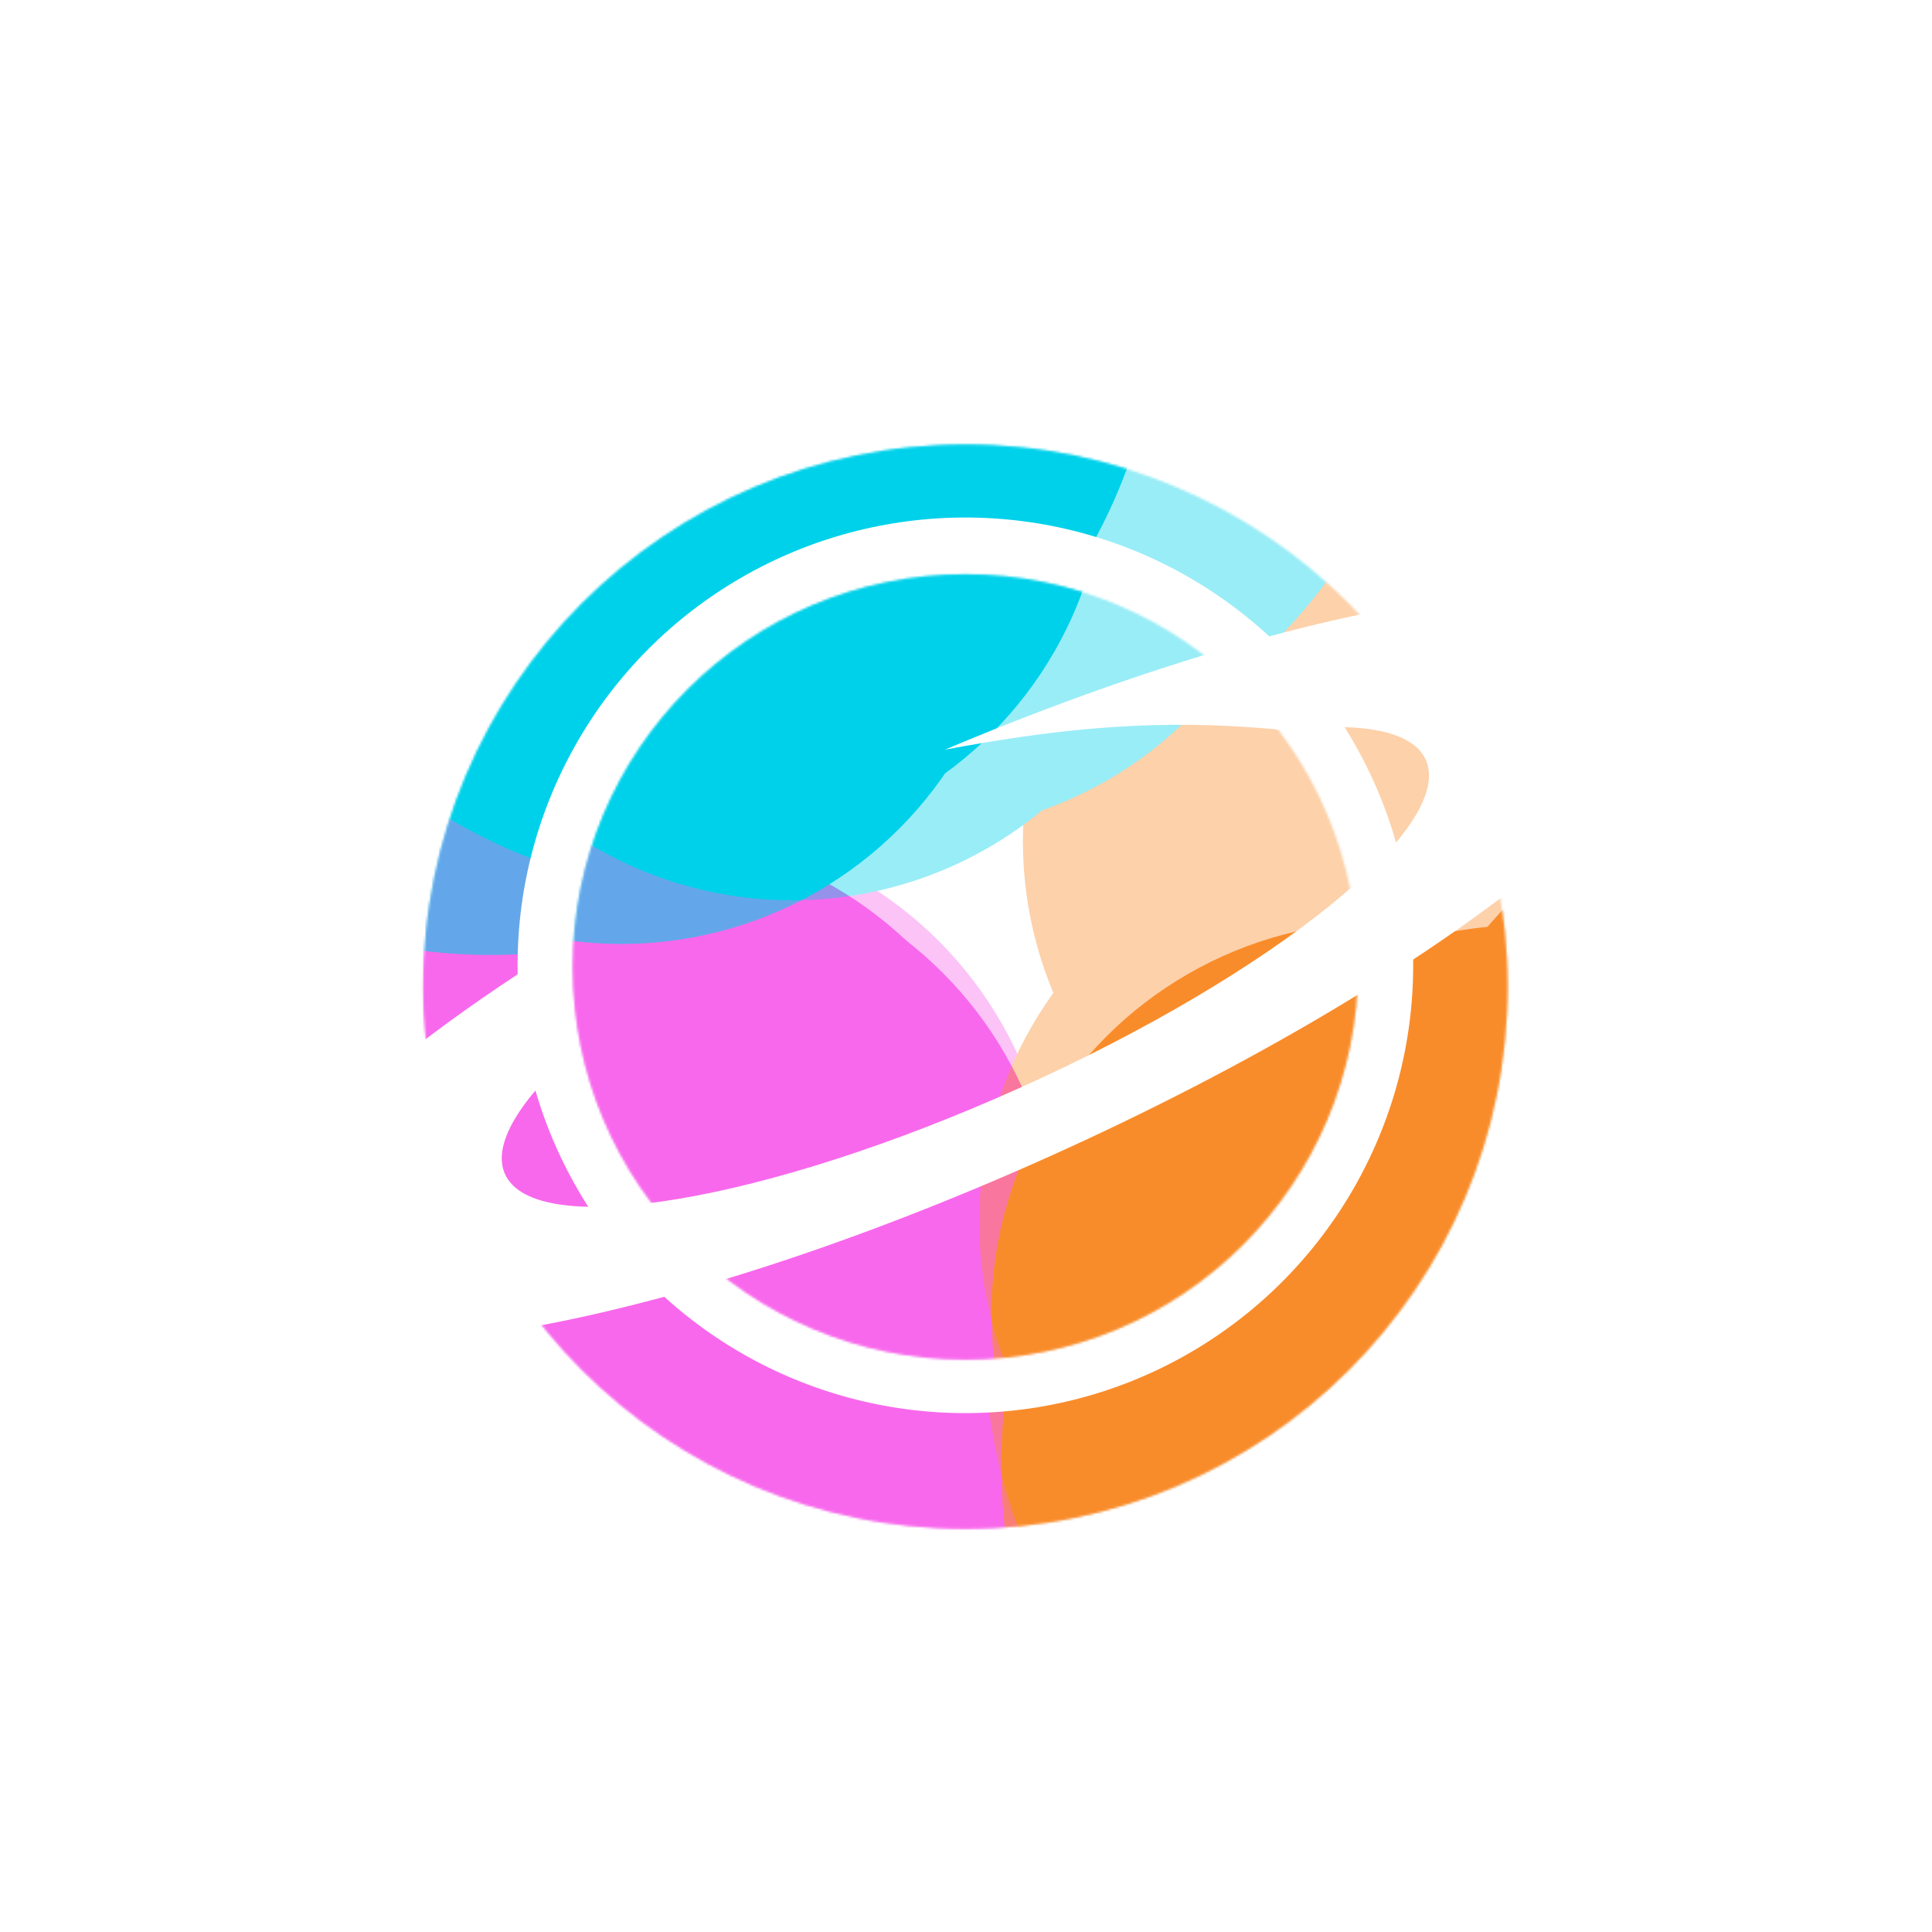 <svg width="844" height="844" viewBox="0 0 844 844" fill="none" xmlns="http://www.w3.org/2000/svg">
<g clip-path="url(#clip0_1141_45)">
<rect width="844" height="844" fill="white"/>
<g filter="url(#filter0_f_1141_45)">
<mask id="mask0_1141_45" style="mask-type:alpha" maskUnits="userSpaceOnUse" x="184" y="194" width="475" height="474">
<circle cx="421.73" cy="431.027" r="236.842" fill="#C4C4C4"/>
</mask>
<g mask="url(#mask0_1141_45)">
<g filter="url(#filter1_f_1141_45)">
<circle cx="240.505" cy="601.955" r="236.842" fill="#F868EC"/>
</g>
<g filter="url(#filter2_f_1141_45)">
<circle cx="223.736" cy="587.583" r="236.842" fill="#F868EC"/>
</g>
<g filter="url(#filter3_f_1141_45)">
<circle cx="674.238" cy="640.476" r="236.842" fill="#F98C2A"/>
</g>
<g filter="url(#filter4_f_1141_45)">
<circle cx="829.813" cy="558.835" r="236.842" fill="#F98C2A"/>
</g>
<g filter="url(#filter5_f_1141_45)">
<circle cx="270.079" cy="122.781" r="236.842" fill="#00D1EA"/>
</g>
<g filter="url(#filter6_f_1141_45)">
<circle cx="214.154" cy="180.338" r="236.842" fill="#00D1EA"/>
</g>
</g>
<g opacity="0.4">
<mask id="mask1_1141_45" style="mask-type:alpha" maskUnits="userSpaceOnUse" x="184" y="194" width="475" height="474">
<circle cx="421.73" cy="431.027" r="236.842" fill="#C4C4C4"/>
</mask>
<g mask="url(#mask1_1141_45)">
</g>
<mask id="mask2_1141_45" style="mask-type:alpha" maskUnits="userSpaceOnUse" x="184" y="194" width="475" height="474">
<circle cx="421.73" cy="431.027" r="236.842" fill="#C4C4C4"/>
</mask>
<g mask="url(#mask2_1141_45)">
<g filter="url(#filter7_f_1141_45)">
<circle cx="238.11" cy="582.791" r="236.842" fill="#F868EC"/>
</g>
<g filter="url(#filter8_f_1141_45)">
<circle cx="666.913" cy="585.186" r="236.842" fill="#F98C2A"/>
</g>
<g filter="url(#filter9_f_1141_45)">
<circle cx="693.265" cy="355.213" r="236.842" fill="#F98C2A"/>
</g>
<g filter="url(#filter10_f_1141_45)">
<circle cx="317.161" cy="153.988" r="236.842" fill="#00D1EA"/>
</g>
<g filter="url(#filter11_f_1141_45)">
<circle cx="389.031" cy="113.264" r="236.842" fill="#00D1EA"/>
</g>
</g>
</g>
</g>
<g filter="url(#filter12_f_1141_45)">
<mask id="mask3_1141_45" style="mask-type:alpha" maskUnits="userSpaceOnUse" x="247" y="256" width="350" height="350">
<circle cx="421.73" cy="431.027" r="174.633" fill="#C4C4C4"/>
</mask>
<g mask="url(#mask3_1141_45)">
<g filter="url(#filter13_f_1141_45)">
<circle cx="288.107" cy="557.059" r="174.633" fill="#F868EC"/>
</g>
<g filter="url(#filter14_f_1141_45)">
<circle cx="275.74" cy="546.462" r="174.633" fill="#F868EC"/>
</g>
<g filter="url(#filter15_f_1141_45)">
<circle cx="607.914" cy="585.462" r="174.633" fill="#F98C2A"/>
</g>
<g filter="url(#filter16_f_1141_45)">
<circle cx="722.624" cy="525.266" r="174.633" fill="#F98C2A"/>
</g>
<g filter="url(#filter17_f_1141_45)">
<circle cx="309.911" cy="203.744" r="174.633" fill="#00D1EA"/>
</g>
<g filter="url(#filter18_f_1141_45)">
<circle cx="268.676" cy="246.184" r="174.633" fill="#00D1EA"/>
</g>
</g>
<g opacity="0.4">
<mask id="mask4_1141_45" style="mask-type:alpha" maskUnits="userSpaceOnUse" x="247" y="256" width="350" height="350">
<circle cx="421.73" cy="431.027" r="174.633" fill="#C4C4C4"/>
</mask>
<g mask="url(#mask4_1141_45)">
</g>
<mask id="mask5_1141_45" style="mask-type:alpha" maskUnits="userSpaceOnUse" x="247" y="256" width="350" height="350">
<circle cx="421.73" cy="431.027" r="174.633" fill="#C4C4C4"/>
</mask>
<g mask="url(#mask5_1141_45)">
<g filter="url(#filter19_f_1141_45)">
<circle cx="286.339" cy="542.929" r="174.633" fill="#F868EC"/>
</g>
<g filter="url(#filter20_f_1141_45)">
<circle cx="602.513" cy="544.695" r="174.633" fill="#F98C2A"/>
</g>
<g filter="url(#filter21_f_1141_45)">
<circle cx="621.943" cy="375.127" r="174.633" fill="#F98C2A"/>
</g>
<g filter="url(#filter22_f_1141_45)">
<circle cx="344.626" cy="226.755" r="174.633" fill="#00D1EA"/>
</g>
<g filter="url(#filter23_f_1141_45)">
<circle cx="397.62" cy="196.727" r="174.633" fill="#00D1EA"/>
</g>
</g>
</g>
</g>
<circle cx="421.73" cy="421.701" r="195.624" fill="white"/>
<mask id="mask6_1141_45" style="mask-type:alpha" maskUnits="userSpaceOnUse" x="250" y="250" width="344" height="344">
<circle cx="421.732" cy="422.41" r="171.523" fill="#C4C4C4"/>
</mask>
<g mask="url(#mask6_1141_45)">
<g filter="url(#filter24_f_1141_45)">
<circle cx="290.488" cy="546.199" r="171.523" fill="#F868EC"/>
</g>
<g filter="url(#filter25_f_1141_45)">
<circle cx="278.345" cy="535.789" r="171.523" fill="#F868EC"/>
</g>
<g filter="url(#filter26_f_1141_45)">
<circle cx="604.601" cy="574.095" r="171.523" fill="#F98C2A"/>
</g>
<g filter="url(#filter27_f_1141_45)">
<circle cx="717.267" cy="514.97" r="171.523" fill="#F98C2A"/>
</g>
<g filter="url(#filter28_f_1141_45)">
<circle cx="311.907" cy="199.177" r="171.523" fill="#00D1EA"/>
</g>
<g filter="url(#filter29_f_1141_45)">
<circle cx="271.405" cy="240.86" r="171.523" fill="#00D1EA"/>
</g>
</g>
<g opacity="0.4">
<mask id="mask7_1141_45" style="mask-type:alpha" maskUnits="userSpaceOnUse" x="250" y="250" width="344" height="344">
<circle cx="421.732" cy="422.41" r="171.523" fill="#C4C4C4"/>
</mask>
<g mask="url(#mask7_1141_45)">
</g>
<mask id="mask8_1141_45" style="mask-type:alpha" maskUnits="userSpaceOnUse" x="250" y="250" width="344" height="344">
<circle cx="421.732" cy="422.41" r="171.523" fill="#C4C4C4"/>
</mask>
<g mask="url(#mask8_1141_45)">
<g filter="url(#filter30_f_1141_45)">
<circle cx="288.753" cy="532.319" r="171.523" fill="#F868EC"/>
</g>
<g filter="url(#filter31_f_1141_45)">
<circle cx="599.296" cy="534.054" r="171.523" fill="#F98C2A"/>
</g>
<g filter="url(#filter32_f_1141_45)">
<circle cx="618.379" cy="367.506" r="171.523" fill="#F98C2A"/>
</g>
<g filter="url(#filter33_f_1141_45)">
<circle cx="346.004" cy="221.777" r="171.523" fill="#00D1EA"/>
</g>
<g filter="url(#filter34_f_1141_45)">
<circle cx="398.05" cy="192.283" r="171.523" fill="#00D1EA"/>
</g>
</g>
</g>
<path fill-rule="evenodd" clip-rule="evenodd" d="M458.899 505.012C632.578 426.862 756.732 326.527 736.205 280.907C716.795 237.772 574.989 258.998 412.784 327.5C457.789 319.06 499.374 314.228 547.848 317.825C553.097 318.214 557.551 318.618 561.309 319.035C594.374 315.16 617.072 319.087 622.844 331.915C635.972 361.09 556.573 425.257 445.501 475.236C334.428 525.215 233.745 542.079 220.617 512.904C214.801 499.98 227.143 480.19 252.351 457.808C249.467 444.129 248.769 432.321 248.849 427.148C244.252 426.578 238.639 424.46 234.767 420.02C145.693 477.153 93.37 533.052 107.257 563.913C127.784 609.532 285.22 583.162 458.899 505.012Z" fill="white"/>
</g>
<defs>
<filter id="filter0_f_1141_45" x="-86.552" y="-77.255" width="1016.56" height="1016.56" filterUnits="userSpaceOnUse" color-interpolation-filters="sRGB">
<feFlood flood-opacity="0" result="BackgroundImageFix"/>
<feBlend mode="normal" in="SourceGraphic" in2="BackgroundImageFix" result="shape"/>
<feGaussianBlur stdDeviation="135.72" result="effect1_foregroundBlur_1141_45"/>
</filter>
<filter id="filter1_f_1141_45" x="-206.001" y="155.449" width="893.013" height="893.012" filterUnits="userSpaceOnUse" color-interpolation-filters="sRGB">
<feFlood flood-opacity="0" result="BackgroundImageFix"/>
<feBlend mode="normal" in="SourceGraphic" in2="BackgroundImageFix" result="shape"/>
<feGaussianBlur stdDeviation="104.832" result="effect1_foregroundBlur_1141_45"/>
</filter>
<filter id="filter2_f_1141_45" x="-222.77" y="141.077" width="893.013" height="893.012" filterUnits="userSpaceOnUse" color-interpolation-filters="sRGB">
<feFlood flood-opacity="0" result="BackgroundImageFix"/>
<feBlend mode="normal" in="SourceGraphic" in2="BackgroundImageFix" result="shape"/>
<feGaussianBlur stdDeviation="104.832" result="effect1_foregroundBlur_1141_45"/>
</filter>
<filter id="filter3_f_1141_45" x="306.355" y="272.594" width="735.765" height="735.764" filterUnits="userSpaceOnUse" color-interpolation-filters="sRGB">
<feFlood flood-opacity="0" result="BackgroundImageFix"/>
<feBlend mode="normal" in="SourceGraphic" in2="BackgroundImageFix" result="shape"/>
<feGaussianBlur stdDeviation="65.52" result="effect1_foregroundBlur_1141_45"/>
</filter>
<filter id="filter4_f_1141_45" x="461.931" y="190.953" width="735.765" height="735.764" filterUnits="userSpaceOnUse" color-interpolation-filters="sRGB">
<feFlood flood-opacity="0" result="BackgroundImageFix"/>
<feBlend mode="normal" in="SourceGraphic" in2="BackgroundImageFix" result="shape"/>
<feGaussianBlur stdDeviation="65.52" result="effect1_foregroundBlur_1141_45"/>
</filter>
<filter id="filter5_f_1141_45" x="-176.427" y="-323.726" width="893.013" height="893.012" filterUnits="userSpaceOnUse" color-interpolation-filters="sRGB">
<feFlood flood-opacity="0" result="BackgroundImageFix"/>
<feBlend mode="normal" in="SourceGraphic" in2="BackgroundImageFix" result="shape"/>
<feGaussianBlur stdDeviation="104.832" result="effect1_foregroundBlur_1141_45"/>
</filter>
<filter id="filter6_f_1141_45" x="-232.353" y="-266.168" width="893.013" height="893.012" filterUnits="userSpaceOnUse" color-interpolation-filters="sRGB">
<feFlood flood-opacity="0" result="BackgroundImageFix"/>
<feBlend mode="normal" in="SourceGraphic" in2="BackgroundImageFix" result="shape"/>
<feGaussianBlur stdDeviation="104.832" result="effect1_foregroundBlur_1141_45"/>
</filter>
<filter id="filter7_f_1141_45" x="-208.396" y="136.285" width="893.013" height="893.012" filterUnits="userSpaceOnUse" color-interpolation-filters="sRGB">
<feFlood flood-opacity="0" result="BackgroundImageFix"/>
<feBlend mode="normal" in="SourceGraphic" in2="BackgroundImageFix" result="shape"/>
<feGaussianBlur stdDeviation="104.832" result="effect1_foregroundBlur_1141_45"/>
</filter>
<filter id="filter8_f_1141_45" x="299.031" y="217.304" width="735.765" height="735.764" filterUnits="userSpaceOnUse" color-interpolation-filters="sRGB">
<feFlood flood-opacity="0" result="BackgroundImageFix"/>
<feBlend mode="normal" in="SourceGraphic" in2="BackgroundImageFix" result="shape"/>
<feGaussianBlur stdDeviation="65.52" result="effect1_foregroundBlur_1141_45"/>
</filter>
<filter id="filter9_f_1141_45" x="325.383" y="-12.669" width="735.765" height="735.764" filterUnits="userSpaceOnUse" color-interpolation-filters="sRGB">
<feFlood flood-opacity="0" result="BackgroundImageFix"/>
<feBlend mode="normal" in="SourceGraphic" in2="BackgroundImageFix" result="shape"/>
<feGaussianBlur stdDeviation="65.52" result="effect1_foregroundBlur_1141_45"/>
</filter>
<filter id="filter10_f_1141_45" x="-129.345" y="-292.518" width="893.013" height="893.012" filterUnits="userSpaceOnUse" color-interpolation-filters="sRGB">
<feFlood flood-opacity="0" result="BackgroundImageFix"/>
<feBlend mode="normal" in="SourceGraphic" in2="BackgroundImageFix" result="shape"/>
<feGaussianBlur stdDeviation="104.832" result="effect1_foregroundBlur_1141_45"/>
</filter>
<filter id="filter11_f_1141_45" x="-57.476" y="-333.243" width="893.013" height="893.012" filterUnits="userSpaceOnUse" color-interpolation-filters="sRGB">
<feFlood flood-opacity="0" result="BackgroundImageFix"/>
<feBlend mode="normal" in="SourceGraphic" in2="BackgroundImageFix" result="shape"/>
<feGaussianBlur stdDeviation="104.832" result="effect1_foregroundBlur_1141_45"/>
</filter>
<filter id="filter12_f_1141_45" x="-24.343" y="-15.046" width="892.147" height="892.147" filterUnits="userSpaceOnUse" color-interpolation-filters="sRGB">
<feFlood flood-opacity="0" result="BackgroundImageFix"/>
<feBlend mode="normal" in="SourceGraphic" in2="BackgroundImageFix" result="shape"/>
<feGaussianBlur stdDeviation="135.72" result="effect1_foregroundBlur_1141_45"/>
</filter>
<filter id="filter13_f_1141_45" x="-96.19" y="172.762" width="768.595" height="768.595" filterUnits="userSpaceOnUse" color-interpolation-filters="sRGB">
<feFlood flood-opacity="0" result="BackgroundImageFix"/>
<feBlend mode="normal" in="SourceGraphic" in2="BackgroundImageFix" result="shape"/>
<feGaussianBlur stdDeviation="104.832" result="effect1_foregroundBlur_1141_45"/>
</filter>
<filter id="filter14_f_1141_45" x="-108.558" y="162.165" width="768.595" height="768.595" filterUnits="userSpaceOnUse" color-interpolation-filters="sRGB">
<feFlood flood-opacity="0" result="BackgroundImageFix"/>
<feBlend mode="normal" in="SourceGraphic" in2="BackgroundImageFix" result="shape"/>
<feGaussianBlur stdDeviation="104.832" result="effect1_foregroundBlur_1141_45"/>
</filter>
<filter id="filter15_f_1141_45" x="302.241" y="279.789" width="611.347" height="611.347" filterUnits="userSpaceOnUse" color-interpolation-filters="sRGB">
<feFlood flood-opacity="0" result="BackgroundImageFix"/>
<feBlend mode="normal" in="SourceGraphic" in2="BackgroundImageFix" result="shape"/>
<feGaussianBlur stdDeviation="65.52" result="effect1_foregroundBlur_1141_45"/>
</filter>
<filter id="filter16_f_1141_45" x="416.951" y="219.592" width="611.347" height="611.347" filterUnits="userSpaceOnUse" color-interpolation-filters="sRGB">
<feFlood flood-opacity="0" result="BackgroundImageFix"/>
<feBlend mode="normal" in="SourceGraphic" in2="BackgroundImageFix" result="shape"/>
<feGaussianBlur stdDeviation="65.52" result="effect1_foregroundBlur_1141_45"/>
</filter>
<filter id="filter17_f_1141_45" x="-74.387" y="-180.553" width="768.595" height="768.595" filterUnits="userSpaceOnUse" color-interpolation-filters="sRGB">
<feFlood flood-opacity="0" result="BackgroundImageFix"/>
<feBlend mode="normal" in="SourceGraphic" in2="BackgroundImageFix" result="shape"/>
<feGaussianBlur stdDeviation="104.832" result="effect1_foregroundBlur_1141_45"/>
</filter>
<filter id="filter18_f_1141_45" x="-115.621" y="-138.114" width="768.595" height="768.595" filterUnits="userSpaceOnUse" color-interpolation-filters="sRGB">
<feFlood flood-opacity="0" result="BackgroundImageFix"/>
<feBlend mode="normal" in="SourceGraphic" in2="BackgroundImageFix" result="shape"/>
<feGaussianBlur stdDeviation="104.832" result="effect1_foregroundBlur_1141_45"/>
</filter>
<filter id="filter19_f_1141_45" x="-97.958" y="158.631" width="768.595" height="768.595" filterUnits="userSpaceOnUse" color-interpolation-filters="sRGB">
<feFlood flood-opacity="0" result="BackgroundImageFix"/>
<feBlend mode="normal" in="SourceGraphic" in2="BackgroundImageFix" result="shape"/>
<feGaussianBlur stdDeviation="104.832" result="effect1_foregroundBlur_1141_45"/>
</filter>
<filter id="filter20_f_1141_45" x="296.84" y="239.021" width="611.347" height="611.347" filterUnits="userSpaceOnUse" color-interpolation-filters="sRGB">
<feFlood flood-opacity="0" result="BackgroundImageFix"/>
<feBlend mode="normal" in="SourceGraphic" in2="BackgroundImageFix" result="shape"/>
<feGaussianBlur stdDeviation="65.52" result="effect1_foregroundBlur_1141_45"/>
</filter>
<filter id="filter21_f_1141_45" x="316.27" y="69.454" width="611.347" height="611.347" filterUnits="userSpaceOnUse" color-interpolation-filters="sRGB">
<feFlood flood-opacity="0" result="BackgroundImageFix"/>
<feBlend mode="normal" in="SourceGraphic" in2="BackgroundImageFix" result="shape"/>
<feGaussianBlur stdDeviation="65.52" result="effect1_foregroundBlur_1141_45"/>
</filter>
<filter id="filter22_f_1141_45" x="-39.671" y="-157.542" width="768.595" height="768.595" filterUnits="userSpaceOnUse" color-interpolation-filters="sRGB">
<feFlood flood-opacity="0" result="BackgroundImageFix"/>
<feBlend mode="normal" in="SourceGraphic" in2="BackgroundImageFix" result="shape"/>
<feGaussianBlur stdDeviation="104.832" result="effect1_foregroundBlur_1141_45"/>
</filter>
<filter id="filter23_f_1141_45" x="13.322" y="-187.57" width="768.595" height="768.595" filterUnits="userSpaceOnUse" color-interpolation-filters="sRGB">
<feFlood flood-opacity="0" result="BackgroundImageFix"/>
<feBlend mode="normal" in="SourceGraphic" in2="BackgroundImageFix" result="shape"/>
<feGaussianBlur stdDeviation="104.832" result="effect1_foregroundBlur_1141_45"/>
</filter>
<filter id="filter24_f_1141_45" x="-90.699" y="165.012" width="762.374" height="762.373" filterUnits="userSpaceOnUse" color-interpolation-filters="sRGB">
<feFlood flood-opacity="0" result="BackgroundImageFix"/>
<feBlend mode="normal" in="SourceGraphic" in2="BackgroundImageFix" result="shape"/>
<feGaussianBlur stdDeviation="104.832" result="effect1_foregroundBlur_1141_45"/>
</filter>
<filter id="filter25_f_1141_45" x="-102.842" y="154.602" width="762.374" height="762.373" filterUnits="userSpaceOnUse" color-interpolation-filters="sRGB">
<feFlood flood-opacity="0" result="BackgroundImageFix"/>
<feBlend mode="normal" in="SourceGraphic" in2="BackgroundImageFix" result="shape"/>
<feGaussianBlur stdDeviation="104.832" result="effect1_foregroundBlur_1141_45"/>
</filter>
<filter id="filter26_f_1141_45" x="302.038" y="271.532" width="605.126" height="605.125" filterUnits="userSpaceOnUse" color-interpolation-filters="sRGB">
<feFlood flood-opacity="0" result="BackgroundImageFix"/>
<feBlend mode="normal" in="SourceGraphic" in2="BackgroundImageFix" result="shape"/>
<feGaussianBlur stdDeviation="65.52" result="effect1_foregroundBlur_1141_45"/>
</filter>
<filter id="filter27_f_1141_45" x="414.704" y="212.407" width="605.126" height="605.125" filterUnits="userSpaceOnUse" color-interpolation-filters="sRGB">
<feFlood flood-opacity="0" result="BackgroundImageFix"/>
<feBlend mode="normal" in="SourceGraphic" in2="BackgroundImageFix" result="shape"/>
<feGaussianBlur stdDeviation="65.52" result="effect1_foregroundBlur_1141_45"/>
</filter>
<filter id="filter28_f_1141_45" x="-69.28" y="-182.01" width="762.374" height="762.373" filterUnits="userSpaceOnUse" color-interpolation-filters="sRGB">
<feFlood flood-opacity="0" result="BackgroundImageFix"/>
<feBlend mode="normal" in="SourceGraphic" in2="BackgroundImageFix" result="shape"/>
<feGaussianBlur stdDeviation="104.832" result="effect1_foregroundBlur_1141_45"/>
</filter>
<filter id="filter29_f_1141_45" x="-109.782" y="-140.327" width="762.374" height="762.373" filterUnits="userSpaceOnUse" color-interpolation-filters="sRGB">
<feFlood flood-opacity="0" result="BackgroundImageFix"/>
<feBlend mode="normal" in="SourceGraphic" in2="BackgroundImageFix" result="shape"/>
<feGaussianBlur stdDeviation="104.832" result="effect1_foregroundBlur_1141_45"/>
</filter>
<filter id="filter30_f_1141_45" x="-92.434" y="151.132" width="762.374" height="762.373" filterUnits="userSpaceOnUse" color-interpolation-filters="sRGB">
<feFlood flood-opacity="0" result="BackgroundImageFix"/>
<feBlend mode="normal" in="SourceGraphic" in2="BackgroundImageFix" result="shape"/>
<feGaussianBlur stdDeviation="104.832" result="effect1_foregroundBlur_1141_45"/>
</filter>
<filter id="filter31_f_1141_45" x="296.733" y="231.491" width="605.126" height="605.125" filterUnits="userSpaceOnUse" color-interpolation-filters="sRGB">
<feFlood flood-opacity="0" result="BackgroundImageFix"/>
<feBlend mode="normal" in="SourceGraphic" in2="BackgroundImageFix" result="shape"/>
<feGaussianBlur stdDeviation="65.52" result="effect1_foregroundBlur_1141_45"/>
</filter>
<filter id="filter32_f_1141_45" x="315.816" y="64.943" width="605.126" height="605.125" filterUnits="userSpaceOnUse" color-interpolation-filters="sRGB">
<feFlood flood-opacity="0" result="BackgroundImageFix"/>
<feBlend mode="normal" in="SourceGraphic" in2="BackgroundImageFix" result="shape"/>
<feGaussianBlur stdDeviation="65.52" result="effect1_foregroundBlur_1141_45"/>
</filter>
<filter id="filter33_f_1141_45" x="-35.183" y="-159.41" width="762.374" height="762.373" filterUnits="userSpaceOnUse" color-interpolation-filters="sRGB">
<feFlood flood-opacity="0" result="BackgroundImageFix"/>
<feBlend mode="normal" in="SourceGraphic" in2="BackgroundImageFix" result="shape"/>
<feGaussianBlur stdDeviation="104.832" result="effect1_foregroundBlur_1141_45"/>
</filter>
<filter id="filter34_f_1141_45" x="16.863" y="-188.904" width="762.374" height="762.373" filterUnits="userSpaceOnUse" color-interpolation-filters="sRGB">
<feFlood flood-opacity="0" result="BackgroundImageFix"/>
<feBlend mode="normal" in="SourceGraphic" in2="BackgroundImageFix" result="shape"/>
<feGaussianBlur stdDeviation="104.832" result="effect1_foregroundBlur_1141_45"/>
</filter>
<clipPath id="clip0_1141_45">
<rect width="844" height="844" fill="white"/>
</clipPath>
</defs>
</svg>
